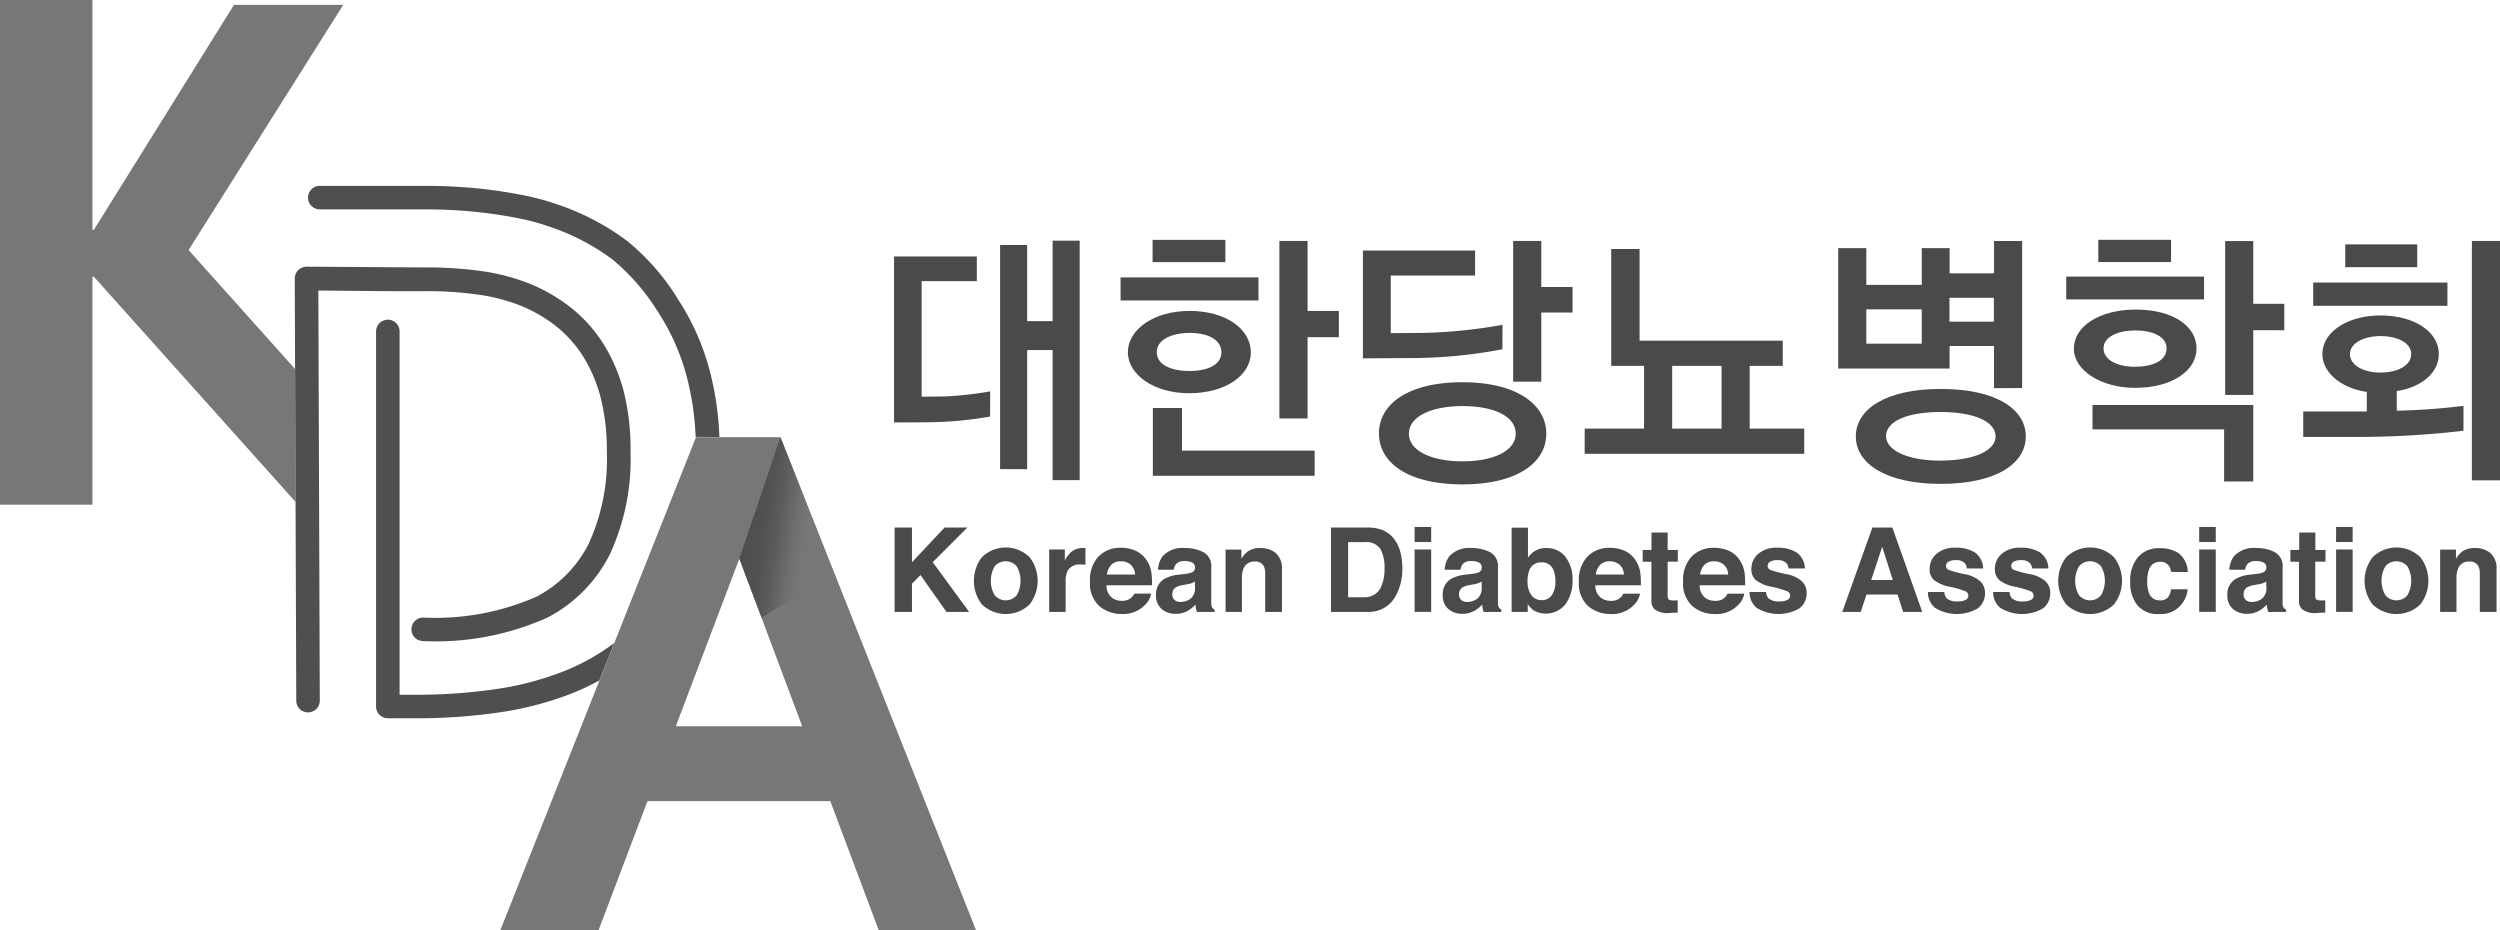 <svg xmlns="http://www.w3.org/2000/svg" xmlns:xlink="http://www.w3.org/1999/xlink" width="85" height="31.623" viewBox="0 0 85 31.623"><defs><style>.a{fill:#737373;}.b{fill:#777;}.c{fill:#4f4f4f;}.d{fill:url(#a);}.e{fill:none;}.f{fill:url(#b);}.g{fill:#4a4a4a;}</style><linearGradient id="a" x1="-0.642" y1="-37.046" x2="-0.089" y2="-36.795" gradientUnits="objectBoundingBox"><stop offset="0" stop-color="#4f4f4f"/><stop offset="0.202" stop-color="#515151" stop-opacity="0.933"/><stop offset="0.448" stop-color="#595959" stop-opacity="0.745"/><stop offset="0.716" stop-color="#656565" stop-opacity="0.431"/><stop offset="1" stop-color="#777" stop-opacity="0"/></linearGradient><linearGradient id="b" x1="0.117" y1="0.441" x2="0.713" y2="0.602" gradientUnits="objectBoundingBox"><stop offset="0" stop-color="#4f4f4f"/><stop offset="0.259" stop-color="#505050" stop-opacity="0.957"/><stop offset="0.472" stop-color="#555" stop-opacity="0.831"/><stop offset="0.669" stop-color="#5e5e5e" stop-opacity="0.612"/><stop offset="0.855" stop-color="#6a6a6a" stop-opacity="0.31"/><stop offset="1" stop-color="#777" stop-opacity="0"/></linearGradient></defs><g transform="translate(-129.519 -1053.521)"><g transform="translate(129.519 1053.521)"><path class="a" d="M181.951,1082.017" transform="translate(-168.739 -1074.836)"/><path class="b" d="M135.931,1062.023l5.258-8.337h-3.715l-4.761,7.645h-.051v-7.81h-3.142v17.158h3.142v-7.746h.051l6.857,7.655-.016-4.518Z" transform="translate(-129.519 -1053.521)"/><path class="c" d="M180.491,1093.789a5.794,5.794,0,0,0-.673-1.618,4.934,4.934,0,0,0-1.08-1.235,5.773,5.773,0,0,0-1.417-.842,7.056,7.056,0,0,0-1.619-.437,13.1,13.1,0,0,0-1.948-.132l-4.054-.026a.407.407,0,0,0-.287.117.4.4,0,0,0-.119.287l.011,3.081.016,4.518.024,6.752a.4.4,0,0,0,.4.4h0a.4.4,0,0,0,.4-.4l-.049-13.944,2.356.022h1.3a12.269,12.269,0,0,1,1.827.124,6.245,6.245,0,0,1,1.431.384,4.969,4.969,0,0,1,1.218.723,4.137,4.137,0,0,1,.9,1.035,5.016,5.016,0,0,1,.577,1.395,7.31,7.31,0,0,1,.2,1.8,6.906,6.906,0,0,1-.617,3.125,4.117,4.117,0,0,1-1.774,1.8,8.529,8.529,0,0,1-3.853.711.4.4,0,0,0,0,.8,9.291,9.291,0,0,0,4.227-.8,4.908,4.908,0,0,0,2.117-2.147,7.683,7.683,0,0,0,.705-3.491A8.1,8.1,0,0,0,180.491,1093.789Z" transform="translate(-159.272 -1080.432)"/><path class="d" d="M149.64,1063.324l1.727,3.118-1.834,2.914-1.516-1.612a1.438,1.438,0,0,1-.051-1.733Z" transform="translate(-143.12 -1060.854)"/><path class="e" d="M220.707,1134.583H225l-2.137-5.7Z" transform="translate(-197.729 -1109.893)"/><path class="c" d="M185.072,1087.141a10.379,10.379,0,0,0-.341-2.3,8.3,8.3,0,0,0-1.062-2.378,7.825,7.825,0,0,0-1.747-2,8.427,8.427,0,0,0-2.379-1.238,7.851,7.851,0,0,0-1-.277c-.354-.075-.723-.139-1.1-.191s-.769-.092-1.165-.118-.792-.039-1.174-.039h-3.619a.4.4,0,0,0,0,.8h3.619c.365,0,.742.013,1.122.038s.749.063,1.107.112.707.11,1.042.181a7.033,7.033,0,0,1,.9.25,7.642,7.642,0,0,1,2.159,1.12,7.363,7.363,0,0,1,1.559,1.8,7.5,7.5,0,0,1,.958,2.148,9.578,9.578,0,0,1,.313,2.1l.005-.014Z" transform="translate(-160.612 -1072.281)"/><path class="c" d="M186.617,1108.608a10.372,10.372,0,0,1-2.233.592,18.561,18.561,0,0,1-2.858.2h-.476v-12.352a.4.4,0,1,0-.8,0v12.7c0,.009,0,.018,0,.026s0,.017,0,.026a.4.4,0,0,0,.4.4h.878a19.359,19.359,0,0,0,2.984-.21,11.2,11.2,0,0,0,2.405-.639,8.8,8.8,0,0,0,.927-.438l.506-1.275A7.332,7.332,0,0,1,186.617,1108.608Z" transform="translate(-167.464 -1085.779)"/><path class="b" d="M206.551,1112.5h-2.873l-.005.014L200.9,1119.5l-.506,1.275-3.367,8.485h3.34l1.662-4.386h6.217l1.644,4.386H213.2Zm-3.558,9.829,2.16-5.7,2.137,5.7Z" transform="translate(-180.015 -1097.635)"/><path class="f" d="M230.675,1112.5l-1.4,4.129.759,2.006,2.468-1.519Z" transform="translate(-204.139 -1097.636)"/></g><g transform="translate(159.913 1061.676)"><path class="g" d="M253.406,1091.973a12.686,12.686,0,0,1-1.965.191c-.223.009-1.3.009-1.3.009v-5.643h2.814v.839h-1.876v3.929l.786-.009a11.863,11.863,0,0,0,1.545-.173Zm2.126,2.161v-4.422h-.866v4.048h-.92v-7.621h.92v2.589h.866v-2.735h.92v8.141Z" transform="translate(-250.137 -1085.965)"/><path class="g" d="M280.7,1087.944v-.784h4.689v.784Zm2.34.355c1.25,0,2.09.62,2.09,1.413,0,.766-.848,1.386-2.1,1.386-1.179,0-2.081-.62-2.081-1.395S281.838,1088.3,283.035,1088.3Zm-1.251-1.659v-.757h2.474v.757Zm.009,7.266V1091.6h.991v1.449h4.51v.857Zm1.25-3.565c.616,0,1.081-.21,1.081-.638s-.464-.656-1.081-.656-1.117.237-1.117.647C281.927,1090.132,282.419,1090.341,283.044,1090.341Zm4.011-4.421v2.379h1.063v.893h-1.063v2.763H286.1v-6.035Z" transform="translate(-272.995 -1085.883)"/><path class="g" d="M318.158,1089.712a16.708,16.708,0,0,1-3.126.3c-.241,0-1.6.009-1.617.009v-3.665h3.814v.848h-2.867v1.96l1.1-.009a17.18,17.18,0,0,0,2.7-.274Zm-1.357,1.121c1.858,0,2.849.766,2.849,1.75s-.991,1.723-2.849,1.723-2.84-.738-2.84-1.732S314.943,1090.833,316.8,1090.833Zm.009,2.689c1.072,0,1.8-.374,1.8-.939,0-.583-.723-.939-1.8-.939s-1.831.356-1.831.939C314.978,1093.149,315.719,1093.523,316.809,1093.523Zm2.67-7.494v1.568h1.063v.866H319.48v2.352h-.956v-4.786Z" transform="translate(-297.47 -1085.992)"/><path class="g" d="M343.335,1094.079v-.857h2.019v-2.133h-1.117v-3.975h.965v3.118h4.868v.857h-1.125v2.133H350.8v.857Zm4.654-2.99h-1.679v2.133h1.679Z" transform="translate(-319.85 -1086.804)"/><path class="g" d="M382.841,1091.034V1089.6h-1.51v.766h-3.787v-4.093h.956v1.249h1.885v-1.249h.947v.857h1.51v-1.1h.956v5Zm-1.813.027c1.894,0,2.894.693,2.894,1.614s-1,1.614-2.894,1.614c-1.876,0-2.885-.7-2.885-1.614S379.143,1091.061,381.027,1091.061Zm-.643-2.707H378.5v1.167h1.885Zm.652,5.142c1.125,0,1.858-.338,1.858-.821,0-.511-.741-.83-1.867-.83s-1.858.31-1.858.821C379.17,1093.149,379.9,1093.5,381.036,1093.5Zm1.8-5.534h-1.51v.811h1.51Z" transform="translate(-345.439 -1085.992)"/><path class="g" d="M408.314,1087.907v-.775H413v.775Zm2.358.346c1.277,0,2.072.565,2.072,1.322s-.83,1.34-2.09,1.34c-1.153,0-2.081-.593-2.081-1.331C408.573,1088.819,409.448,1088.254,410.672,1088.254Zm3.01,5.844v-1.769h-4.475v-.83h5.466v2.6Zm-4.278-7.458v-.757h2.474v.757Zm1.259,3.556c.634,0,1.063-.228,1.063-.62s-.437-.611-1.063-.611c-.6,0-1.081.219-1.081.611S410.056,1090.2,410.663,1090.2Zm4.01-1.24v2.2h-.956v-5.232h.956v2.133h1.054v.9Z" transform="translate(-368.456 -1085.883)"/><path class="g" d="M445.739,1092.483a31.375,31.375,0,0,1-3.662.21h-1.786v-.866h2.161v-.665c-.839-.119-1.509-.638-1.509-1.286,0-.766.875-1.313,1.974-1.313,1.143,0,1.983.547,1.983,1.313,0,.648-.607,1.131-1.429,1.258v.666a21.887,21.887,0,0,0,2.269-.164Zm-5.109-4.248v-.793h4.564v.793Zm1.09-1.313v-.775h2.447v.775Zm2.242,2.953c0-.383-.473-.611-1.045-.611-.545,0-1.036.228-1.036.611,0,.4.491.629,1.036.629C443.488,1090.505,443.962,1090.268,443.962,1089.876Zm2.063,4.294v-8.141h.956v8.141Z" transform="translate(-392.375 -1085.992)"/><path class="g" d="M250.227,1124.694h.59v1.183l1.109-1.183h.775l-1.178,1.18,1.238,1.69h-.771l-.884-1.253-.289.293v.96h-.59Z" transform="translate(-250.204 -1114.914)"/><path class="g" d="M262.823,1129.322a1.17,1.17,0,0,1-1.632,0,1.317,1.317,0,0,1,0-1.594,1.157,1.157,0,0,1,1.632,0,1.317,1.317,0,0,1,0,1.594Zm-.444-.307a.99.99,0,0,0,0-.983.493.493,0,0,0-.749,0,.985.985,0,0,0,0,.983.491.491,0,0,0,.749,0Z" transform="translate(-258.205 -1116.932)"/><path class="g" d="M272.269,1127.461l.048,0v.569c-.035,0-.066-.007-.093-.008l-.066,0a.46.46,0,0,0-.45.218.849.849,0,0,0-.064.378v1.015h-.559v-2.123h.53v.37a1.171,1.171,0,0,1,.224-.29.609.609,0,0,1,.4-.13Z" transform="translate(-265.806 -1116.983)"/><path class="g" d="M278.152,1127.537a.862.862,0,0,1,.367.314,1.042,1.042,0,0,1,.169.439,2.677,2.677,0,0,1,.018.421h-1.546a.509.509,0,0,0,.222.448.563.563,0,0,0,.306.08.47.47,0,0,0,.308-.1.464.464,0,0,0,.114-.146h.567a.692.692,0,0,1-.206.384,1.032,1.032,0,0,1-.8.309,1.157,1.157,0,0,1-.747-.261,1.029,1.029,0,0,1-.324-.85,1.148,1.148,0,0,1,.292-.846,1.023,1.023,0,0,1,.759-.294A1.211,1.211,0,0,1,278.152,1127.537Zm-.83.48a.576.576,0,0,0-.148.328h.956a.463.463,0,0,0-.148-.335.487.487,0,0,0-.329-.114A.439.439,0,0,0,277.322,1128.016Z" transform="translate(-269.933 -1116.966)"/><path class="g" d="M286.481,1128.342a.876.876,0,0,0,.222-.049.167.167,0,0,0,.119-.158.187.187,0,0,0-.092-.18.579.579,0,0,0-.269-.05.353.353,0,0,0-.282.1.4.4,0,0,0-.079.194h-.535a.811.811,0,0,1,.156-.457.912.912,0,0,1,.759-.281,1.352,1.352,0,0,1,.622.138.53.53,0,0,1,.272.522v.974c0,.067,0,.149,0,.245a.307.307,0,0,0,.033.148.2.2,0,0,0,.082.064v.082h-.6a.624.624,0,0,1-.035-.121c-.007-.038-.012-.081-.016-.129a1.146,1.146,0,0,1-.266.213.807.807,0,0,1-.407.1.7.7,0,0,1-.479-.165.585.585,0,0,1-.189-.466.6.6,0,0,1,.3-.566,1.348,1.348,0,0,1,.49-.136Zm.339.259a.647.647,0,0,1-.107.053.923.923,0,0,1-.149.038l-.126.023a.823.823,0,0,0-.255.076.254.254,0,0,0-.131.236.246.246,0,0,0,.08.205.305.305,0,0,0,.195.063.579.579,0,0,0,.335-.105.445.445,0,0,0,.159-.384Z" transform="translate(-276.586 -1116.983)"/><path class="g" d="M296.593,1127.632a.7.7,0,0,1,.208.572v1.429h-.569v-1.291a.592.592,0,0,0-.044-.257.313.313,0,0,0-.309-.164.384.384,0,0,0-.385.24.827.827,0,0,0-.054.323v1.149h-.555v-2.118h.538v.31a.944.944,0,0,1,.2-.236.7.7,0,0,1,.432-.128A.815.815,0,0,1,296.593,1127.632Z" transform="translate(-283.609 -1116.983)"/><path class="g" d="M310.792,1124.756a.951.951,0,0,1,.489.364,1.28,1.28,0,0,1,.2.464,2.212,2.212,0,0,1,.055.475,1.907,1.907,0,0,1-.23.97,1.037,1.037,0,0,1-.963.535H309.11v-2.87h1.238A1.5,1.5,0,0,1,310.792,1124.756Zm-1.1.436v1.873h.554a.6.6,0,0,0,.593-.419,1.478,1.478,0,0,0,.091-.547,1.345,1.345,0,0,0-.138-.673.581.581,0,0,0-.547-.235Z" transform="translate(-294.25 -1114.914)"/><path class="g" d="M320.956,1125.136h-.563v-.512h.563Zm-.563.253h.563v2.122h-.563Z" transform="translate(-302.69 -1114.862)"/><path class="g" d="M325.172,1128.342a.873.873,0,0,0,.221-.049.167.167,0,0,0,.12-.158.187.187,0,0,0-.092-.18.579.579,0,0,0-.269-.05.354.354,0,0,0-.283.1.4.4,0,0,0-.079.194h-.535a.809.809,0,0,1,.156-.457.911.911,0,0,1,.759-.281,1.351,1.351,0,0,1,.622.138.531.531,0,0,1,.272.522v.974c0,.067,0,.149,0,.245a.31.31,0,0,0,.033.148.2.2,0,0,0,.082.064v.082h-.6a.626.626,0,0,1-.035-.121c-.006-.038-.012-.081-.015-.129a1.154,1.154,0,0,1-.267.213.808.808,0,0,1-.407.1.7.7,0,0,1-.479-.165.585.585,0,0,1-.189-.466.6.6,0,0,1,.3-.566,1.349,1.349,0,0,1,.49-.136Zm.339.259a.647.647,0,0,1-.108.053.924.924,0,0,1-.149.038l-.126.023a.825.825,0,0,0-.255.076.254.254,0,0,0-.131.236.247.247,0,0,0,.08.205.306.306,0,0,0,.195.063.578.578,0,0,0,.335-.105.444.444,0,0,0,.159-.384Z" transform="translate(-305.528 -1116.983)"/><path class="g" d="M335.315,1125.708a1.22,1.22,0,0,1,.238.779,1.362,1.362,0,0,1-.235.82.853.853,0,0,1-1.081.22.848.848,0,0,1-.207-.218v.267h-.547v-2.866h.555v1.02a.815.815,0,0,1,.233-.226.7.7,0,0,1,.384-.1A.793.793,0,0,1,335.315,1125.708Zm-.464,1.293a.789.789,0,0,0,.12-.456,1.012,1.012,0,0,0-.059-.374.41.41,0,0,0-.412-.281.416.416,0,0,0-.418.275,1.021,1.021,0,0,0-.059.378.787.787,0,0,0,.122.452.419.419,0,0,0,.371.179A.385.385,0,0,0,334.851,1127Z" transform="translate(-312.481 -1114.925)"/><path class="g" d="M344.114,1127.537a.862.862,0,0,1,.367.314,1.042,1.042,0,0,1,.169.439,2.752,2.752,0,0,1,.018.421h-1.546a.509.509,0,0,0,.222.448.562.562,0,0,0,.306.08.431.431,0,0,0,.423-.244h.566a.693.693,0,0,1-.206.384,1.032,1.032,0,0,1-.8.309,1.156,1.156,0,0,1-.747-.261,1.03,1.03,0,0,1-.324-.85,1.148,1.148,0,0,1,.293-.846,1.022,1.022,0,0,1,.759-.294A1.212,1.212,0,0,1,344.114,1127.537Zm-.83.48a.574.574,0,0,0-.148.328h.956a.463.463,0,0,0-.148-.335.488.488,0,0,0-.329-.114A.439.439,0,0,0,343.283,1128.016Z" transform="translate(-319.273 -1116.966)"/><path class="g" d="M351.164,1126.376v-.4h.3v-.592h.549v.592h.345v.4h-.345v1.122a.252.252,0,0,0,.033.163.366.366,0,0,0,.2.032h.053l.056,0v.415l-.263.01a.707.707,0,0,1-.537-.136.407.407,0,0,1-.094-.294v-1.307Z" transform="translate(-325.707 -1115.434)"/><path class="g" d="M358.186,1127.537a.862.862,0,0,1,.367.314,1.043,1.043,0,0,1,.169.439,2.717,2.717,0,0,1,.018.421h-1.546a.51.51,0,0,0,.222.448.563.563,0,0,0,.306.08.431.431,0,0,0,.423-.244h.566a.7.7,0,0,1-.206.384,1.032,1.032,0,0,1-.8.309,1.157,1.157,0,0,1-.748-.261,1.029,1.029,0,0,1-.324-.85,1.148,1.148,0,0,1,.292-.846,1.023,1.023,0,0,1,.759-.294A1.211,1.211,0,0,1,358.186,1127.537Zm-.83.48a.576.576,0,0,0-.148.328h.956a.463.463,0,0,0-.148-.335.487.487,0,0,0-.329-.114A.439.439,0,0,0,357.356,1128.016Z" transform="translate(-329.8 -1116.966)"/><path class="g" d="M366.138,1128.927a.37.37,0,0,0,.076.21.518.518,0,0,0,.384.111.587.587,0,0,0,.261-.048.163.163,0,0,0,.019-.288,3.2,3.2,0,0,0-.581-.168,1.2,1.2,0,0,1-.51-.224.484.484,0,0,1-.148-.381.663.663,0,0,1,.231-.506.931.931,0,0,1,.651-.211,1.2,1.2,0,0,1,.649.158.679.679,0,0,1,.288.548H366.9a.33.33,0,0,0-.061-.169.381.381,0,0,0-.312-.113.45.45,0,0,0-.258.056.163.163,0,0,0-.077.132.145.145,0,0,0,.082.138,3.565,3.565,0,0,0,.58.154,1.063,1.063,0,0,1,.5.236.535.535,0,0,1,.164.4.644.644,0,0,1-.235.515,1.414,1.414,0,0,1-1.467-.012.687.687,0,0,1-.239-.538Z" transform="translate(-336.486 -1116.955)"/><path class="g" d="M379.114,1124.694h.679l1.016,2.87h-.65l-.189-.59h-1.057l-.195.59h-.627Zm-.04,1.786h.735l-.362-1.13Z" transform="translate(-345.847 -1114.914)"/><path class="g" d="M390.187,1128.927a.372.372,0,0,0,.076.21.518.518,0,0,0,.384.111.587.587,0,0,0,.261-.048.163.163,0,0,0,.019-.288,3.2,3.2,0,0,0-.581-.168,1.2,1.2,0,0,1-.509-.224.485.485,0,0,1-.148-.381.662.662,0,0,1,.231-.506.93.93,0,0,1,.651-.211,1.2,1.2,0,0,1,.649.158.68.68,0,0,1,.288.548h-.555a.328.328,0,0,0-.06-.169.381.381,0,0,0-.312-.113.45.45,0,0,0-.259.056.163.163,0,0,0-.077.132.145.145,0,0,0,.082.138,3.568,3.568,0,0,0,.58.154,1.062,1.062,0,0,1,.5.236.535.535,0,0,1,.164.4.644.644,0,0,1-.235.515,1.414,1.414,0,0,1-1.467-.012.686.686,0,0,1-.239-.538Z" transform="translate(-354.475 -1116.955)"/><path class="g" d="M398.989,1128.927a.372.372,0,0,0,.076.21.517.517,0,0,0,.384.111.585.585,0,0,0,.261-.048.163.163,0,0,0,.019-.288,3.2,3.2,0,0,0-.581-.168,1.2,1.2,0,0,1-.509-.224.485.485,0,0,1-.148-.381.662.662,0,0,1,.231-.506.93.93,0,0,1,.651-.211,1.2,1.2,0,0,1,.649.158.679.679,0,0,1,.288.548h-.555a.328.328,0,0,0-.06-.169.381.381,0,0,0-.312-.113.451.451,0,0,0-.259.056.162.162,0,0,0-.077.132.145.145,0,0,0,.082.138,3.559,3.559,0,0,0,.58.154,1.06,1.06,0,0,1,.5.236.534.534,0,0,1,.164.4.645.645,0,0,1-.235.515,1.414,1.414,0,0,1-1.467-.012.686.686,0,0,1-.239-.538Z" transform="translate(-361.059 -1116.955)"/><path class="g" d="M409.135,1129.322a1.169,1.169,0,0,1-1.632,0,1.316,1.316,0,0,1,0-1.594,1.157,1.157,0,0,1,1.632,0,1.316,1.316,0,0,1,0,1.594Zm-.444-.307a.991.991,0,0,0,0-.983.493.493,0,0,0-.749,0,.983.983,0,0,0,0,.983.491.491,0,0,0,.749,0Z" transform="translate(-367.649 -1116.932)"/><path class="g" d="M418.332,1128.272a.5.5,0,0,0-.08-.214.336.336,0,0,0-.291-.128.383.383,0,0,0-.385.278,1.152,1.152,0,0,0-.055.392,1.058,1.058,0,0,0,.055.375.371.371,0,0,0,.375.265.331.331,0,0,0,.277-.105.525.525,0,0,0,.1-.273h.567a.929.929,0,0,1-.183.479.891.891,0,0,1-.774.364.906.906,0,0,1-.754-.3,1.227,1.227,0,0,1-.242-.788,1.243,1.243,0,0,1,.267-.85.93.93,0,0,1,.737-.3,1.111,1.111,0,0,1,.654.179.834.834,0,0,1,.3.633Z" transform="translate(-374.909 -1116.983)"/><path class="g" d="M426.816,1125.136h-.563v-.512h.563Zm-.563.253h.563v2.122h-.563Z" transform="translate(-381.874 -1114.862)"/><path class="g" d="M431.032,1128.342a.874.874,0,0,0,.222-.049.167.167,0,0,0,.12-.158.187.187,0,0,0-.092-.18.579.579,0,0,0-.269-.05.353.353,0,0,0-.282.1.4.4,0,0,0-.079.194h-.535a.809.809,0,0,1,.156-.457.911.911,0,0,1,.759-.281,1.351,1.351,0,0,1,.622.138.53.53,0,0,1,.272.522v.974c0,.067,0,.149,0,.245a.3.3,0,0,0,.033.148.2.2,0,0,0,.082.064v.082h-.6a.622.622,0,0,1-.035-.121c-.007-.038-.012-.081-.016-.129a1.147,1.147,0,0,1-.267.213.807.807,0,0,1-.407.1.7.7,0,0,1-.479-.165.585.585,0,0,1-.189-.466.6.6,0,0,1,.3-.566,1.351,1.351,0,0,1,.49-.136Zm.339.259a.651.651,0,0,1-.108.053.929.929,0,0,1-.149.038l-.127.023a.828.828,0,0,0-.255.076.254.254,0,0,0-.131.236.247.247,0,0,0,.08.205.306.306,0,0,0,.2.063.578.578,0,0,0,.335-.105.446.446,0,0,0,.159-.384Z" transform="translate(-384.712 -1116.983)"/><path class="g" d="M438.555,1126.376v-.4h.3v-.592h.549v.592h.345v.4H439.4v1.122a.251.251,0,0,0,.033.163.366.366,0,0,0,.2.032h.053l.055,0v.415l-.263.01a.706.706,0,0,1-.537-.136.405.405,0,0,1-.094-.294v-1.307Z" transform="translate(-391.076 -1115.434)"/><path class="g" d="M445.285,1125.136h-.563v-.512h.563Zm-.563.253h.563v2.122h-.563Z" transform="translate(-395.689 -1114.862)"/><path class="g" d="M450.469,1129.322a1.169,1.169,0,0,1-1.632,0,1.316,1.316,0,0,1,0-1.594,1.157,1.157,0,0,1,1.632,0,1.316,1.316,0,0,1,0,1.594Zm-.444-.307a.992.992,0,0,0,0-.983.493.493,0,0,0-.749,0,.983.983,0,0,0,0,.983.491.491,0,0,0,.749,0Z" transform="translate(-398.567 -1116.932)"/><path class="g" d="M460.477,1127.632a.7.7,0,0,1,.208.572v1.429h-.569v-1.291a.587.587,0,0,0-.045-.257.312.312,0,0,0-.309-.164.384.384,0,0,0-.385.24.832.832,0,0,0-.054.323v1.149h-.555v-2.118h.538v.31a.943.943,0,0,1,.2-.236.7.7,0,0,1,.432-.128A.815.815,0,0,1,460.477,1127.632Z" transform="translate(-406.197 -1116.983)"/></g></g></svg>